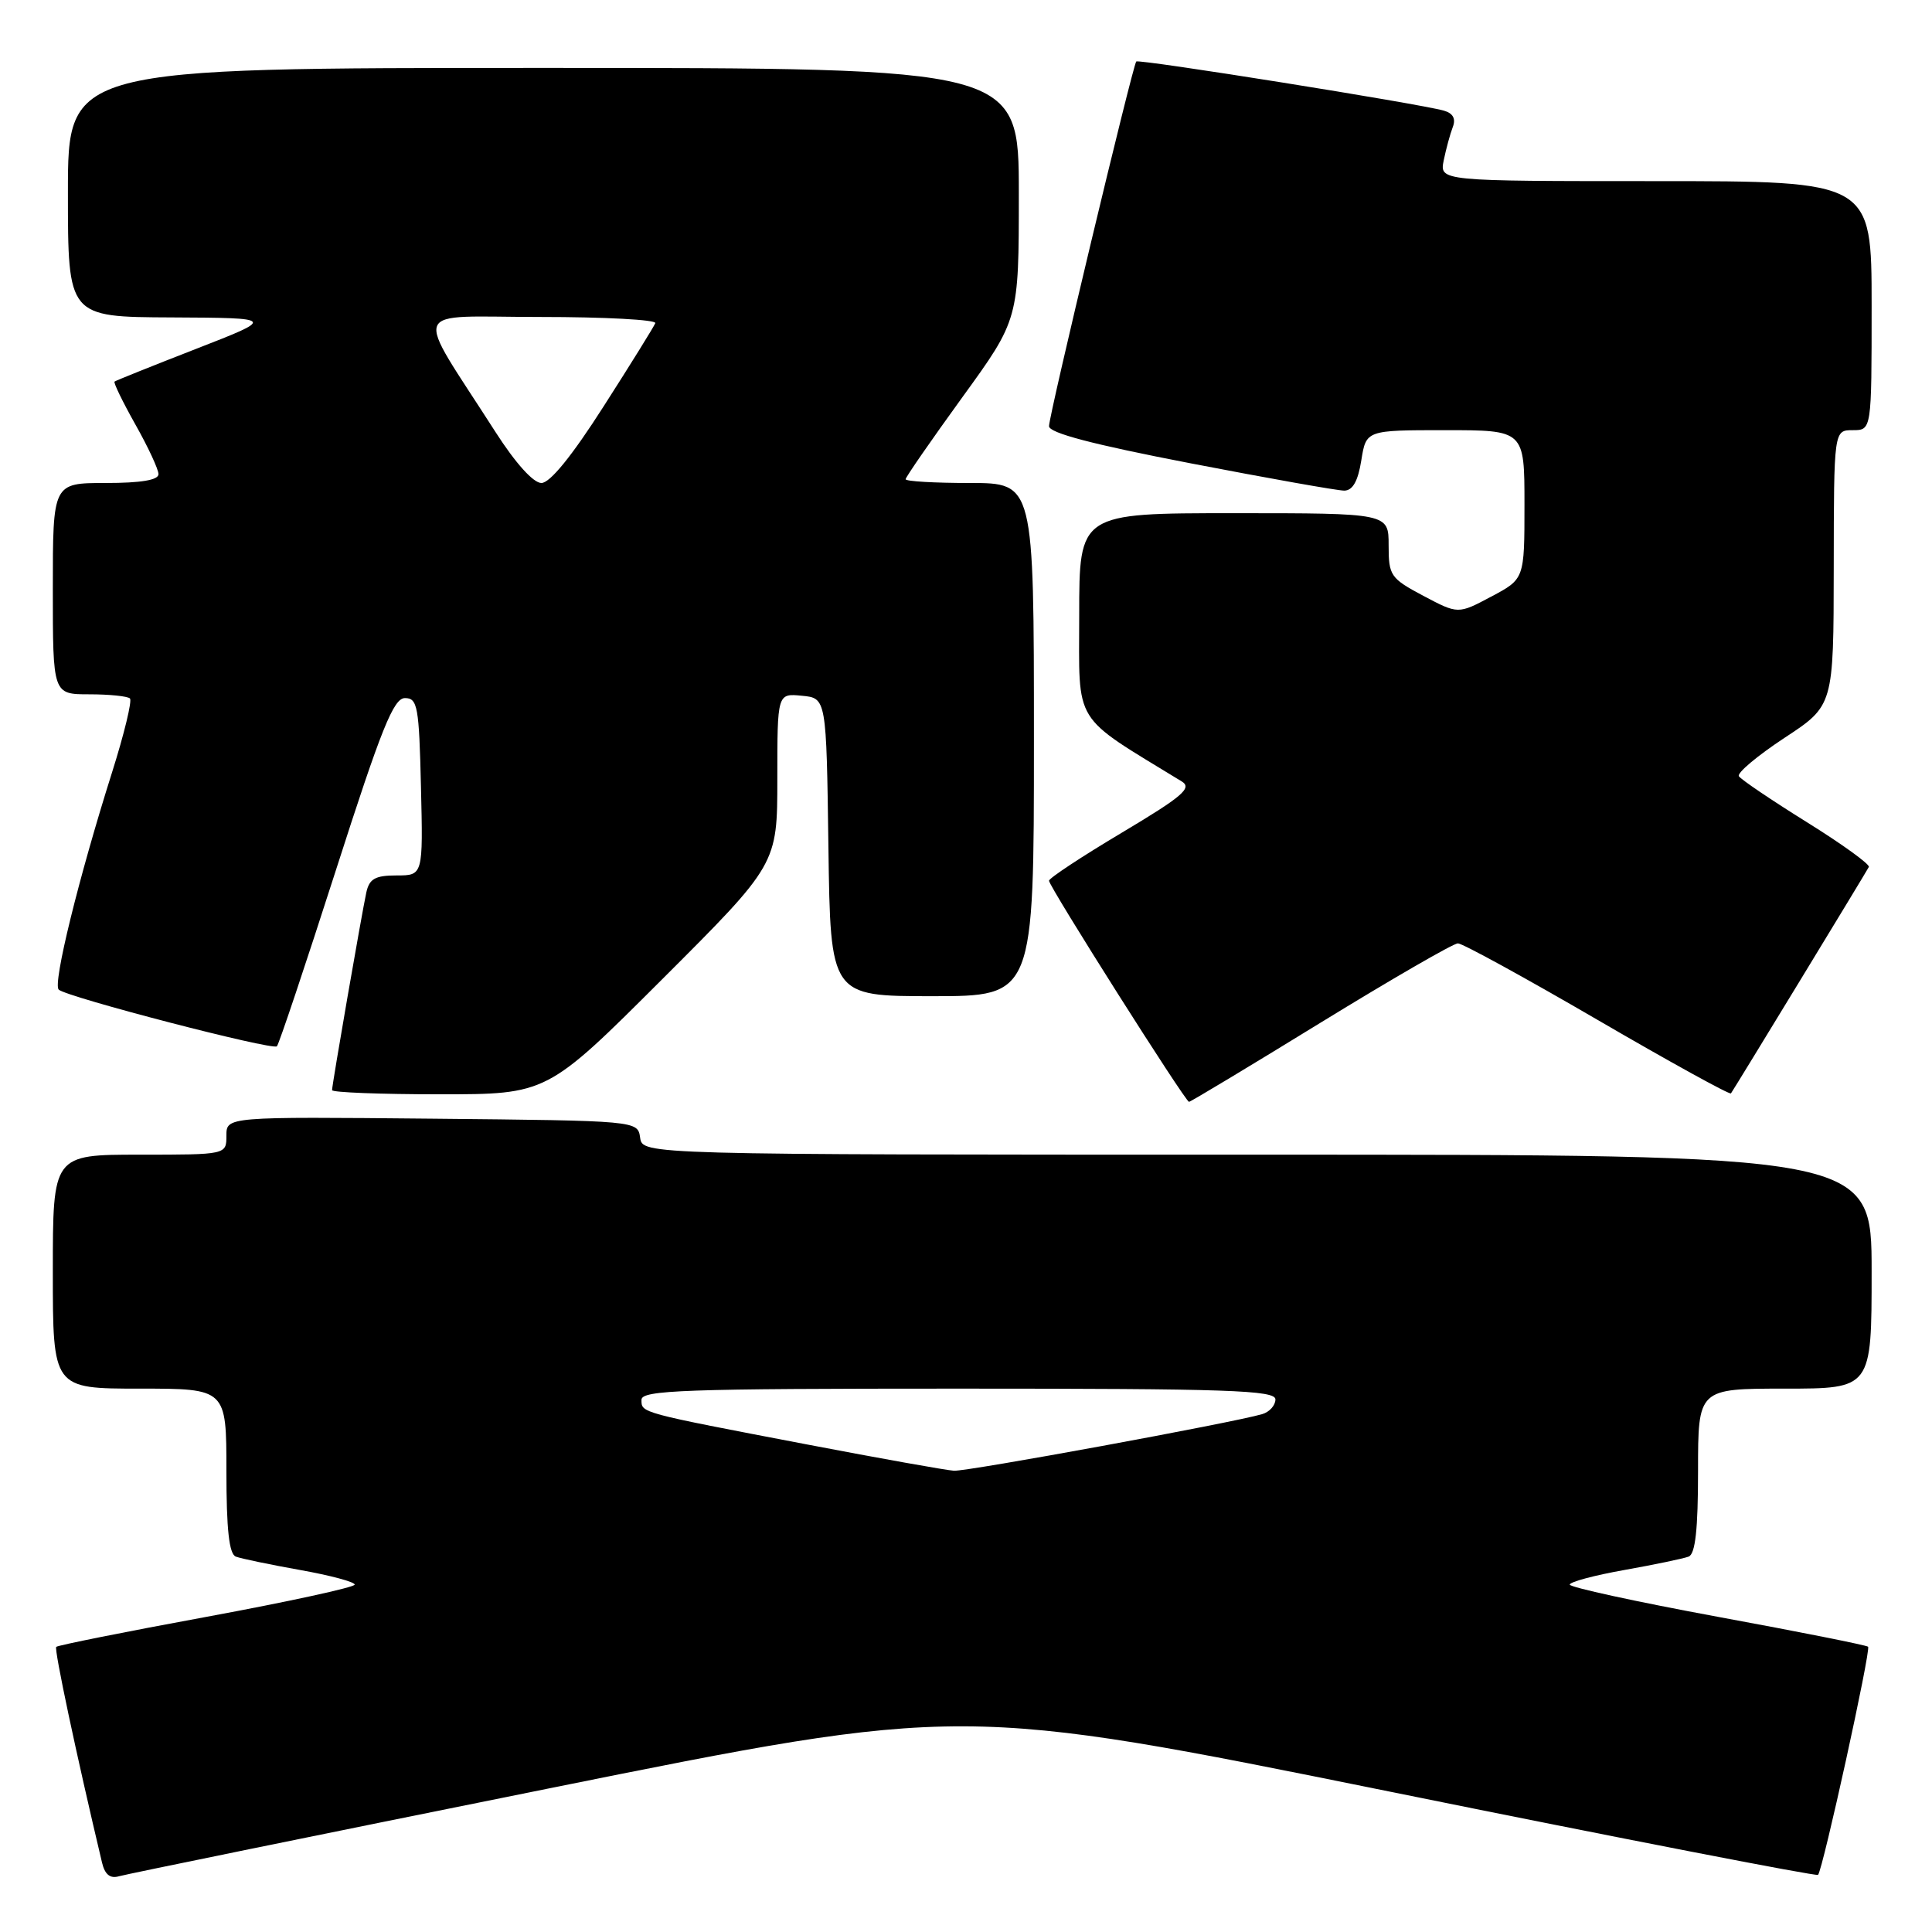 <?xml version="1.0" encoding="UTF-8" standalone="no"?>
<!DOCTYPE svg PUBLIC "-//W3C//DTD SVG 1.1//EN" "http://www.w3.org/Graphics/SVG/1.1/DTD/svg11.dtd" >
<svg xmlns="http://www.w3.org/2000/svg" xmlns:xlink="http://www.w3.org/1999/xlink" version="1.1" viewBox="0 0 256 256">
 <g >
 <path fill="currentColor"
d=" M 72.51 237.02 C 127.51 225.93 127.51 225.93 184.01 237.37 C 215.08 243.67 240.68 248.64 240.90 248.43 C 241.52 247.81 247.94 218.60 247.53 218.20 C 247.34 218.00 238.36 216.21 227.59 214.23 C 216.81 212.24 208.00 210.32 208.00 209.97 C 208.00 209.61 211.26 208.74 215.25 208.03 C 219.24 207.32 223.06 206.52 223.75 206.26 C 224.64 205.92 225.00 202.69 225.00 194.89 C 225.00 184.00 225.00 184.00 236.50 184.00 C 248.00 184.00 248.00 184.00 248.00 168.50 C 248.00 153.00 248.00 153.00 166.57 153.00 C 85.14 153.00 85.14 153.00 84.82 150.75 C 84.50 148.50 84.50 148.50 57.25 148.23 C 30.00 147.97 30.00 147.97 30.00 150.48 C 30.00 153.00 30.00 153.00 18.50 153.00 C 7.00 153.00 7.00 153.00 7.00 168.50 C 7.00 184.00 7.00 184.00 18.50 184.00 C 30.00 184.00 30.00 184.00 30.00 194.89 C 30.00 202.69 30.36 205.92 31.25 206.26 C 31.94 206.52 35.76 207.32 39.75 208.03 C 43.74 208.74 47.00 209.61 47.00 209.97 C 47.00 210.32 38.19 212.24 27.41 214.23 C 16.64 216.21 7.66 218.01 7.45 218.22 C 7.15 218.52 10.12 232.51 13.52 246.81 C 13.90 248.40 14.60 248.96 15.78 248.61 C 16.73 248.34 42.25 243.12 72.51 237.02 Z  M 175.00 135.50 C 184.40 129.73 192.58 125.00 193.18 125.00 C 193.78 125.00 202.10 129.56 211.67 135.13 C 221.24 140.70 229.20 145.09 229.36 144.88 C 229.73 144.38 247.21 115.68 247.63 114.88 C 247.81 114.54 244.12 111.87 239.43 108.95 C 234.74 106.03 230.68 103.29 230.41 102.85 C 230.14 102.42 232.86 100.14 236.44 97.78 C 242.96 93.50 242.96 93.50 242.98 75.25 C 243.00 57.00 243.00 57.00 245.50 57.00 C 248.00 57.00 248.00 57.00 248.00 40.50 C 248.00 24.00 248.00 24.00 219.38 24.00 C 190.75 24.00 190.75 24.00 191.30 21.25 C 191.61 19.74 192.15 17.75 192.50 16.84 C 192.93 15.73 192.54 15.01 191.32 14.66 C 188.04 13.73 150.87 7.79 150.56 8.15 C 150.08 8.70 139.00 55.00 139.00 56.47 C 139.00 57.37 144.79 58.89 157.75 61.39 C 168.06 63.38 177.23 65.01 178.12 65.01 C 179.24 65.00 179.94 63.76 180.38 61.00 C 181.02 57.00 181.02 57.00 191.51 57.00 C 202.00 57.00 202.00 57.00 202.00 66.86 C 202.00 76.72 202.00 76.72 197.60 79.05 C 193.21 81.39 193.21 81.39 188.60 78.95 C 184.24 76.63 184.00 76.28 184.00 72.25 C 184.00 68.00 184.00 68.00 163.50 68.00 C 143.00 68.00 143.00 68.00 143.00 81.53 C 143.00 96.30 141.94 94.58 156.58 103.54 C 158.01 104.41 156.72 105.52 148.64 110.34 C 143.34 113.50 139.00 116.36 139.00 116.70 C 139.00 117.47 157.07 146.00 157.55 146.00 C 157.75 146.00 165.60 141.28 175.00 135.50 Z  M 87.74 129.76 C 103.00 114.52 103.00 114.52 103.00 103.20 C 103.00 91.87 103.00 91.87 106.25 92.19 C 109.50 92.50 109.50 92.50 109.77 112.25 C 110.04 132.00 110.04 132.00 123.52 132.00 C 137.00 132.00 137.00 132.00 137.00 98.00 C 137.00 64.00 137.00 64.00 128.50 64.00 C 123.83 64.00 120.00 63.78 120.00 63.50 C 120.00 63.23 123.38 58.35 127.50 52.66 C 135.00 42.32 135.00 42.32 135.00 25.66 C 135.00 9.00 135.00 9.00 72.00 9.00 C 9.00 9.00 9.00 9.00 9.00 25.50 C 9.00 42.00 9.00 42.00 22.75 42.06 C 36.50 42.13 36.50 42.13 26.00 46.22 C 20.22 48.47 15.36 50.42 15.18 50.56 C 15.01 50.69 16.25 53.24 17.93 56.23 C 19.62 59.22 21.00 62.19 21.00 62.83 C 21.00 63.61 18.68 64.00 14.00 64.00 C 7.00 64.00 7.00 64.00 7.00 78.00 C 7.00 92.00 7.00 92.00 11.83 92.00 C 14.49 92.00 16.91 92.25 17.22 92.55 C 17.52 92.85 16.46 97.24 14.86 102.30 C 10.40 116.40 6.97 130.37 7.78 131.13 C 8.83 132.12 36.12 139.21 36.69 138.64 C 36.96 138.37 40.47 127.88 44.50 115.33 C 50.54 96.50 52.15 92.50 53.66 92.50 C 55.33 92.50 55.53 93.62 55.78 104.25 C 56.06 116.00 56.06 116.00 52.55 116.00 C 49.72 116.00 48.94 116.44 48.54 118.25 C 47.93 121.07 44.00 143.71 44.00 144.45 C 44.00 144.75 50.41 145.00 58.24 145.00 C 72.48 145.00 72.48 145.00 87.74 129.76 Z  M 107.00 191.41 C 84.65 187.14 85.00 187.23 85.00 185.48 C 85.00 184.20 90.57 184.00 127.00 184.00 C 162.79 184.00 169.00 184.21 169.00 185.43 C 169.00 186.22 168.21 187.10 167.25 187.38 C 163.33 188.53 128.16 194.99 126.40 194.88 C 125.35 194.81 116.62 193.25 107.00 191.41 Z  M 65.66 57.25 C 54.70 40.14 53.98 42.00 71.57 42.00 C 80.15 42.00 87.02 42.37 86.83 42.82 C 86.65 43.28 83.58 48.23 80.00 53.82 C 75.80 60.40 72.88 64.00 71.74 64.00 C 70.67 64.00 68.31 61.38 65.66 57.25 Z "/>
</g>
</svg>